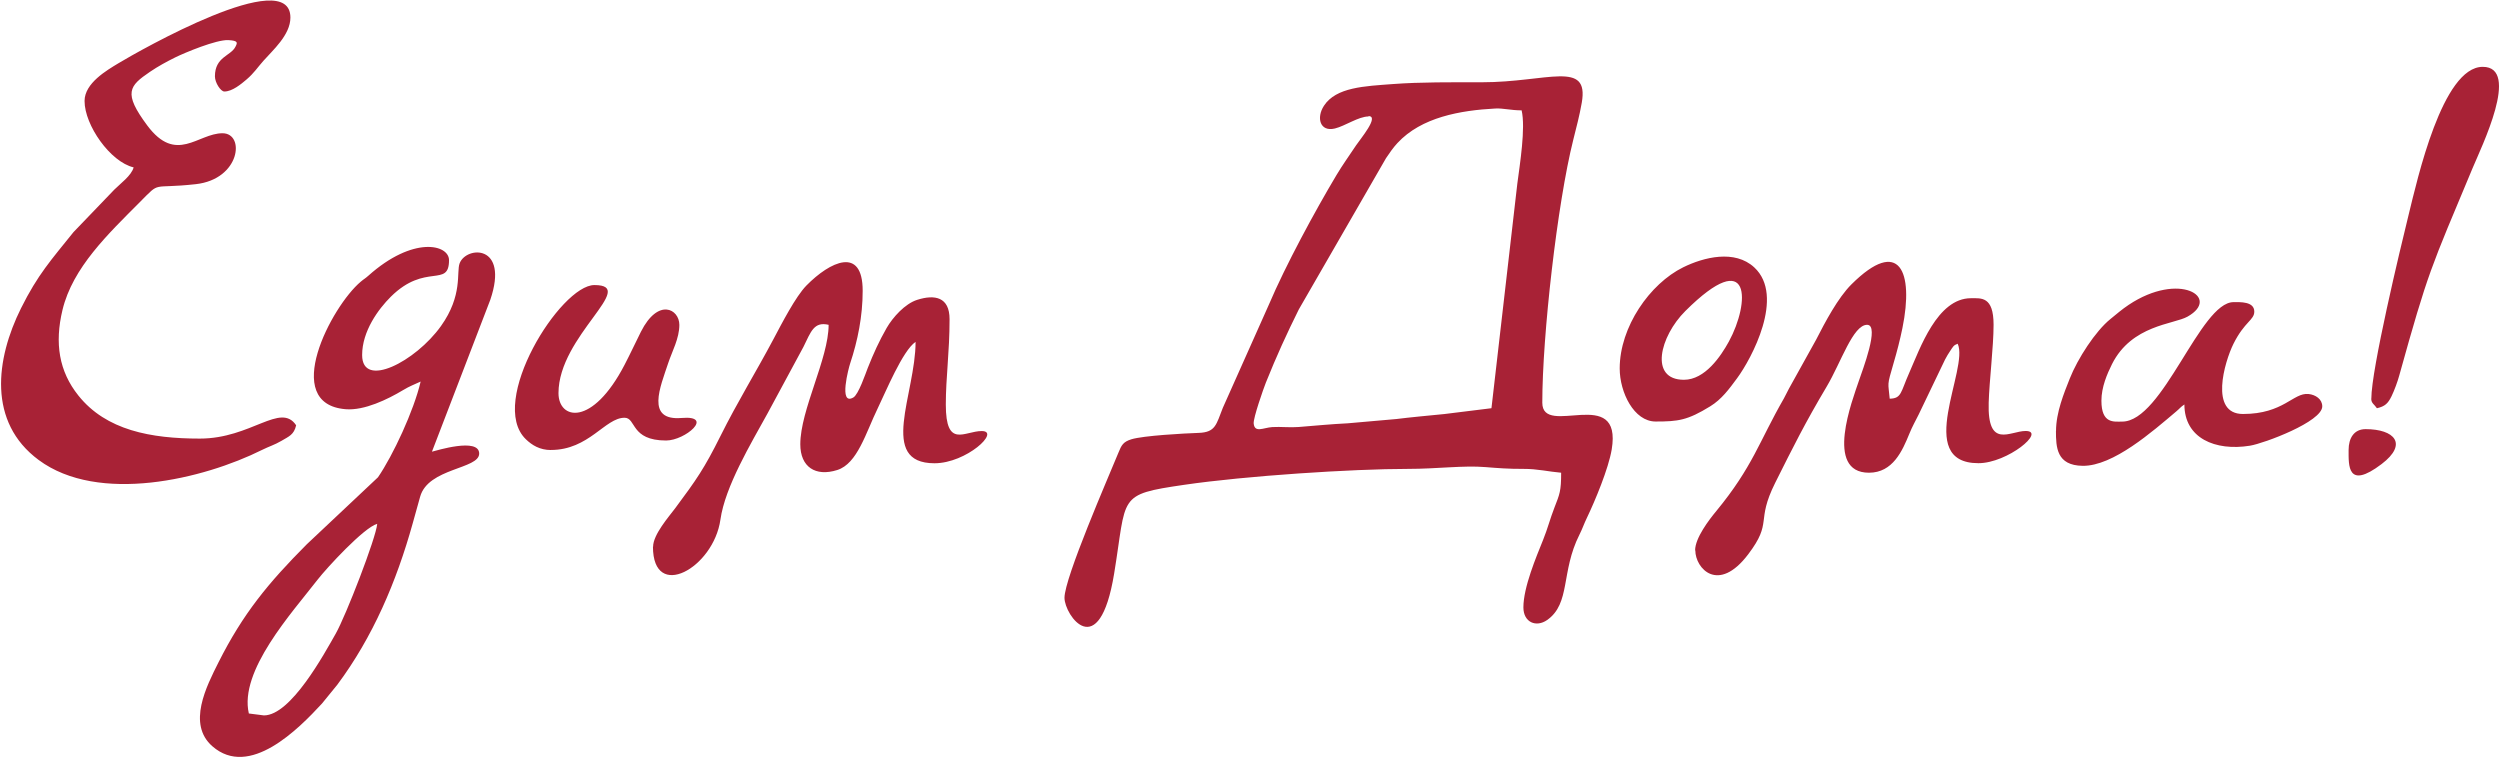 <svg width="240" height="73" viewBox="0 0 240 73" fill="none" xmlns="http://www.w3.org/2000/svg">
<g clip-path="url(#clip0)">
<path fill-rule="evenodd" clip-rule="evenodd" d="M143.167 39.19L138.653 39.749C137.267 39.886 135.391 40.057 134.051 40.227L129.388 40.637C127.818 40.712 126.132 40.876 124.671 40.992C123.862 41.06 122.951 40.951 122.142 40.999C121.285 41.053 120.449 41.593 120.354 40.657C120.3 40.139 121.292 37.312 121.523 36.732C122.543 34.186 123.535 32.022 124.684 29.708L133.059 15.182C133.392 14.683 133.752 14.165 134.153 13.734C136.451 11.25 140.196 10.594 143.555 10.417C144.289 10.376 145.036 10.594 146.076 10.594C146.471 12.28 145.906 15.769 145.662 17.639L143.181 39.176L143.167 39.19ZM225.466 43.197C225.466 44.671 225.33 47.053 228.627 44.555C231.21 42.596 229.844 41.197 227.098 41.197C225.983 41.197 225.466 42.063 225.466 43.197ZM161.657 36.459C158.305 36.459 159.339 32.302 161.793 29.858C168.189 23.489 167.999 29.08 165.973 32.787C165.198 34.2 163.682 36.459 161.657 36.459ZM155.491 35.367C155.491 37.674 156.864 40.466 158.938 40.466C161.099 40.466 161.99 40.357 164.185 39.005C165.28 38.33 165.987 37.36 166.762 36.309C168.135 34.452 171.384 28.431 168.414 25.674C166.537 23.933 163.56 24.691 161.589 25.66C158.387 27.237 155.491 31.38 155.491 35.374V35.367ZM227.641 38.282C227.641 38.719 227.934 38.814 228.185 39.19C228.96 39.012 229.246 38.732 229.586 38.043C229.864 37.469 230.177 36.609 230.326 36.056C233.127 25.988 233.311 25.844 237.355 16.171C238.205 14.13 241.998 6.417 238.341 6.417C234.466 6.417 232.06 17.243 231.237 20.581C230.415 23.919 227.648 35.442 227.648 38.275L227.641 38.282ZM52.888 43.197C56.545 43.197 58.088 40.104 59.957 40.104C61.092 40.104 60.508 42.289 63.947 42.289C65.783 42.289 68.617 39.859 65.436 40.125C61.956 40.418 63.397 37.128 64.151 34.848C64.518 33.742 65.218 32.486 65.218 31.189C65.218 29.667 63.186 28.561 61.527 31.851C60.97 32.964 60.508 33.968 59.964 35.012C56.857 41.005 53.615 40.295 53.615 37.742C53.615 32.234 61.33 27.366 57.061 27.366C53.819 27.366 46.776 38.589 50.481 42.166C51.066 42.733 51.82 43.203 52.894 43.203L52.888 43.197ZM197.371 41.374C197.371 42.931 197.426 44.685 199.934 44.719C202.864 44.76 206.657 41.408 208.921 39.497C209.288 39.19 209.315 39.087 209.702 38.828C209.702 42.07 212.659 43.326 215.997 42.787C217.363 42.562 222.937 40.48 222.937 39.012C222.937 38.316 222.292 37.893 221.619 37.824C220.15 37.674 219.233 39.743 215.324 39.743C212.082 39.743 213.55 34.746 214.413 33.005C215.48 30.868 216.412 30.732 216.412 29.913C216.412 28.923 215.032 29.005 214.42 29.005C211.218 29.005 207.65 40.473 203.727 40.473C202.946 40.473 201.736 40.705 201.736 38.473C201.736 37.155 202.286 35.893 202.755 34.95C204.652 31.189 208.676 31.142 210.002 30.397C213.251 28.575 209.22 26.015 204.346 29.271C203.714 29.694 203.183 30.152 202.606 30.623C201.165 31.783 199.452 34.432 198.697 36.343C198.153 37.722 197.378 39.579 197.378 41.388L197.371 41.374ZM62.683 52.48C62.683 57.764 68.502 54.542 69.161 49.88C69.61 46.705 72.084 42.596 73.688 39.681L77.128 33.305C77.849 31.845 78.134 30.848 79.548 31.182C79.548 34.418 76.829 39.353 76.829 42.651C76.829 44.828 78.284 45.784 80.377 45.122C82.321 44.507 83.123 41.531 84.265 39.19C85.02 37.64 86.658 33.647 87.895 32.821C87.895 37.824 84.272 44.473 89.71 44.473C92.776 44.473 96.093 41.381 94.244 41.381C92.593 41.381 90.798 43.101 90.798 38.835C90.798 36.213 91.158 33.831 91.158 30.643C91.158 28.506 89.737 28.247 88.045 28.786C86.869 29.162 85.707 30.466 85.115 31.49C84.395 32.752 83.871 33.899 83.307 35.319C83.089 35.872 82.416 37.879 81.92 38.159C80.472 38.992 81.492 35.251 81.614 34.896C82.342 32.698 82.817 30.363 82.817 27.913C82.817 23.605 79.684 25.107 77.42 27.407C76.38 28.466 75.055 31.046 74.239 32.582C72.573 35.722 70.806 38.562 69.161 41.866C67.604 44.985 66.877 46.023 64.817 48.794C64.219 49.593 62.697 51.32 62.697 52.487L62.683 52.48ZM162.751 52.842C162.751 54.562 164.947 57.02 167.829 53.211C170.215 50.057 168.522 50.153 170.419 46.35C172.173 42.842 173.294 40.596 175.361 37.114C176.741 34.794 177.883 31.182 179.242 31.182C180.486 31.182 178.787 35.565 178.447 36.575C177.849 38.37 175.116 45.381 179.419 45.381C181.716 45.381 182.627 43.279 183.3 41.633C183.586 40.93 183.858 40.466 184.191 39.797L186.726 34.514C186.91 34.166 187.025 33.981 187.202 33.715C187.501 33.264 187.542 33.142 187.936 32.998C189.065 35.353 183.674 44.466 189.928 44.466C192.722 44.466 196.461 41.374 194.462 41.374C192.967 41.374 190.785 43.149 190.914 38.664C190.975 36.548 191.383 33.285 191.383 31.176C191.383 28.438 190.2 28.629 189.208 28.629C185.965 28.629 184.306 33.496 183.287 35.79C182.451 37.667 182.566 38.248 181.411 38.275C181.275 36.643 181.112 37.162 181.791 34.834C182.111 33.749 182.396 32.65 182.634 31.49C183.735 26.083 182.369 22.697 177.74 27.298C176.442 28.588 175.211 30.923 174.341 32.623L171.744 37.299C171.54 37.667 171.438 37.927 171.248 38.261C168.883 42.371 168.271 44.801 164.77 49.054C164.063 49.907 162.731 51.648 162.731 52.835L162.751 52.842ZM8.118 9.7C8.118 12.014 10.586 15.543 12.829 16.069C12.618 16.861 11.551 17.625 10.973 18.206L7.058 22.281C4.917 24.95 3.632 26.349 2.014 29.599C-0.406 34.466 -1.201 40.521 3.713 44.159C9.451 48.412 19.511 46.009 25.16 43.19C25.812 42.862 26.356 42.712 27.016 42.323C27.736 41.893 28.219 41.743 28.43 40.828C26.934 38.589 24.12 42.105 19.185 42.105C14.488 42.105 10.191 41.313 7.527 37.975C5.657 35.64 5.236 32.944 5.997 29.762C6.976 25.674 10.402 22.445 13.434 19.393C15.494 17.325 14.42 18.165 18.797 17.68C23.08 17.202 23.549 12.792 21.36 12.792C18.994 12.792 16.921 15.782 14.134 12.041C11.803 8.908 12.401 8.253 14.399 6.894C15.181 6.362 16.003 5.918 16.826 5.509C17.73 5.065 20.775 3.789 21.924 3.85C22.89 3.905 22.794 4.103 22.611 4.471C22.176 5.379 20.633 5.434 20.633 7.331C20.633 7.932 21.183 8.785 21.537 8.785C22.305 8.785 23.168 8.055 23.658 7.639C24.399 7.004 24.684 6.519 25.296 5.83C26.152 4.853 27.879 3.365 27.879 1.686C27.879 -3.4 13.325 4.894 11.388 6.062C10.259 6.744 8.118 7.98 8.118 9.693V9.7ZM25.337 68.679L23.889 68.495C22.937 64.406 28.015 58.843 30.489 55.648C31.352 54.535 34.942 50.63 36.213 50.289C36.104 51.627 33.202 59.122 32.223 60.843C31.142 62.74 27.933 68.679 25.337 68.679ZM40.38 36.637C39.727 39.435 37.729 43.715 36.288 45.818L29.456 52.248C25.758 55.962 23.331 58.904 20.979 63.58C19.817 65.894 17.948 69.512 20.388 71.642C23.943 74.755 28.647 69.997 30.911 67.539L32.379 65.737C35.791 61.163 38.062 55.839 39.618 50.248C39.87 49.347 40.115 48.487 40.332 47.688C41.1 44.91 46.002 45.047 46.002 43.545C46.002 41.968 41.855 43.272 41.467 43.361L47.069 28.78C48.897 23.407 44.758 23.612 44.125 25.278C43.799 26.124 44.452 28.336 42.331 31.305C39.89 34.718 34.765 37.36 34.765 34.084C34.765 31.79 36.322 29.674 37.525 28.479C40.842 25.196 43.106 27.66 43.106 24.977C43.106 23.462 39.659 22.622 35.35 26.479C35.01 26.779 34.976 26.752 34.636 27.039C31.822 29.394 26.893 38.78 33.188 39.285C34.976 39.429 37.219 38.336 38.674 37.463C39.415 37.019 39.666 36.971 40.38 36.63V36.637ZM131.38 11.147C132.447 11.147 130.585 13.352 130.184 13.953C129.524 14.943 128.878 15.844 128.307 16.799C126.227 20.281 123.413 25.483 121.822 29.223L117.39 39.156C116.758 40.746 116.704 41.504 115.066 41.558C113.658 41.606 109.757 41.818 108.608 42.173C107.819 42.419 107.663 42.733 107.364 43.47C106.385 45.859 102.191 55.47 102.191 57.389C102.191 59.068 105.522 63.792 106.956 55.074C108.193 47.559 107.207 47.49 113.686 46.542C119.552 45.681 129.83 45.013 135.187 45.013C137.967 45.013 140.523 44.664 142.61 44.842C143.786 44.937 144.805 45.019 146.246 45.013C147.606 45.006 148.694 45.285 149.87 45.381C149.87 47.149 149.734 47.422 149.224 48.733C148.795 49.832 148.578 50.747 148.136 51.832C147.477 53.477 146.246 56.371 146.246 58.31C146.246 59.744 147.47 60.262 148.53 59.518C150.794 57.921 149.829 54.897 151.623 51.334C151.929 50.726 152.052 50.31 152.351 49.695C153.139 48.05 154.41 44.999 154.723 43.156C155.77 36.862 148.061 42.084 148.061 38.657C148.061 32.213 149.502 19.523 151.032 13.427C151.345 12.171 151.63 11.113 151.848 9.871C152.582 5.727 148.551 7.898 142.256 7.898C139.354 7.898 136.349 7.871 133.725 8.069C131.026 8.273 128.26 8.362 127.097 10.157C126.356 11.291 126.703 12.683 128.151 12.335C129.13 12.096 130.421 11.181 131.38 11.181V11.147Z" fill="#A82236"/>
</g>
<defs>
<clipPath id="clip0">
<path d="M0 0L240 0V72.727H0L0 0Z" fill="white"/>
</clipPath>
</defs>
</svg>
